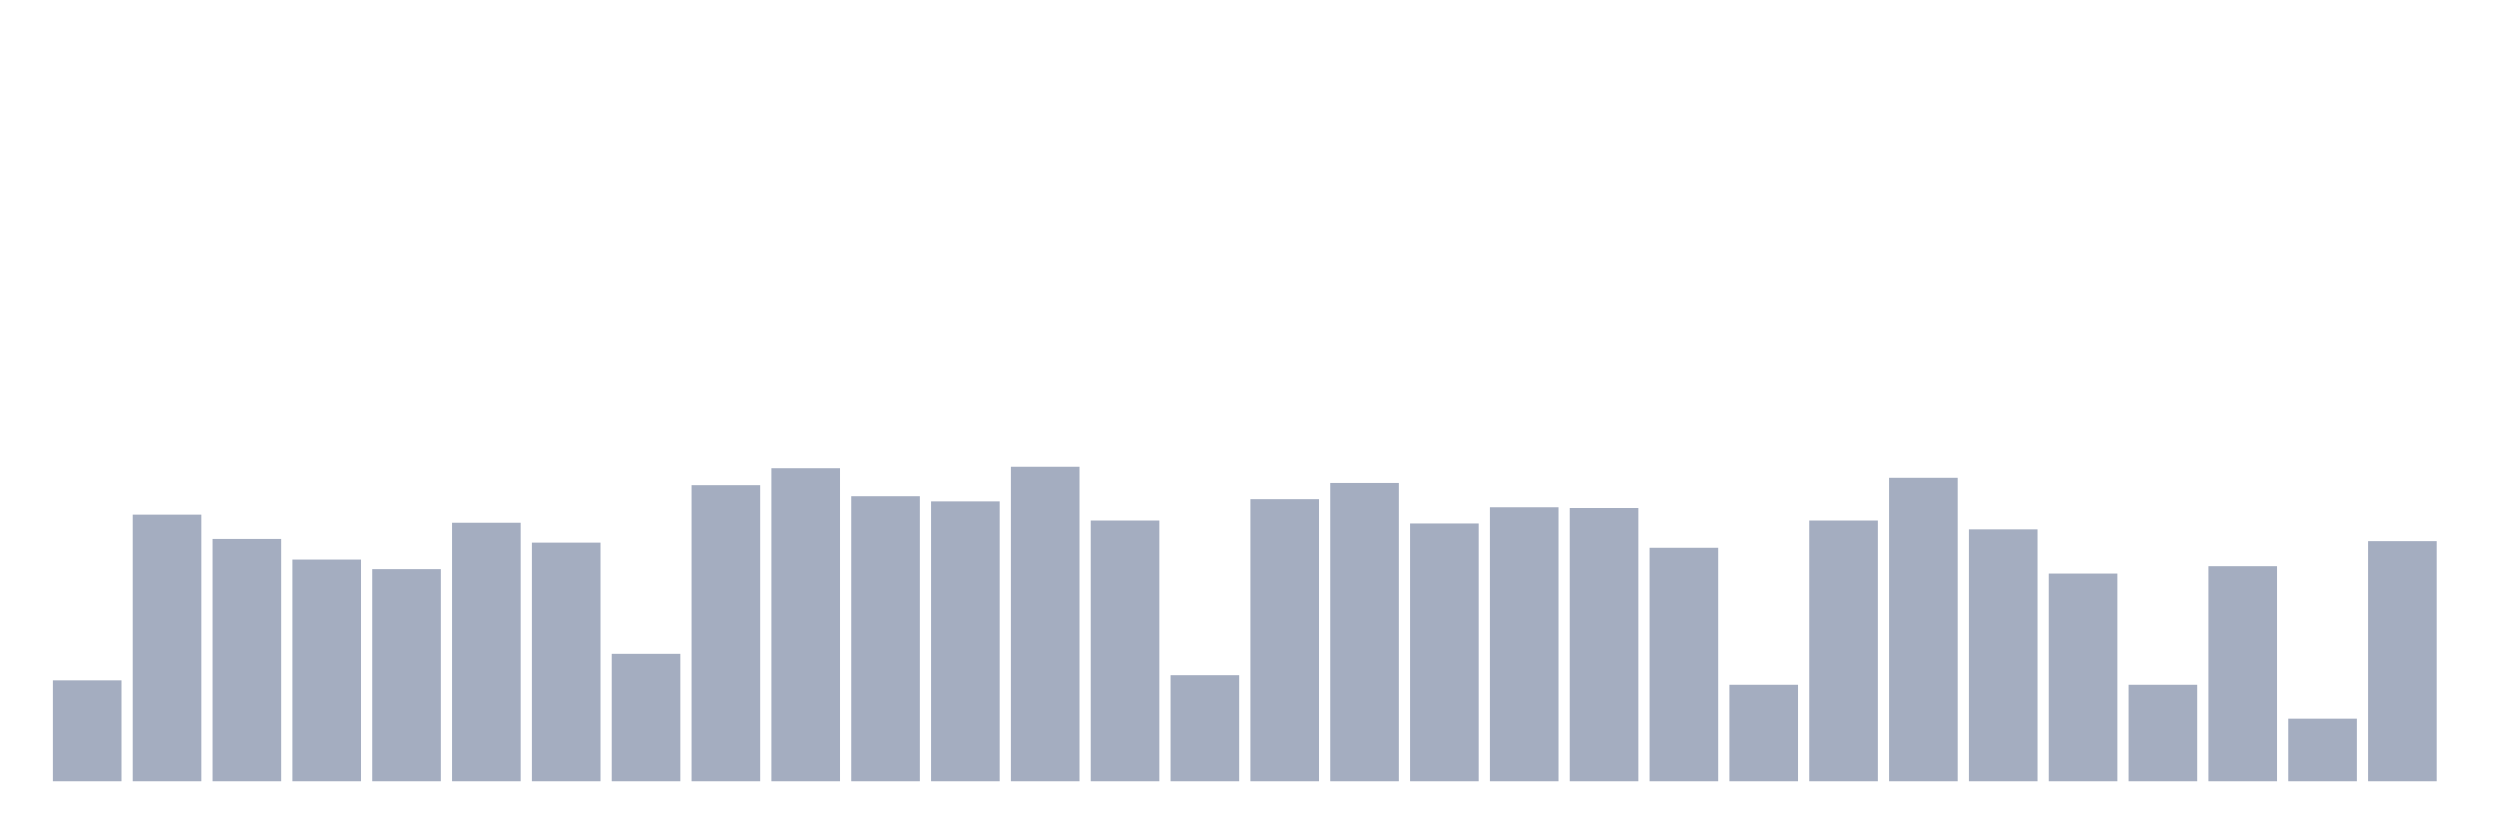 <svg xmlns="http://www.w3.org/2000/svg" viewBox="0 0 480 160"><g transform="translate(10,10)"><rect class="bar" x="0.153" width="13.175" y="120.626" height="19.374" fill="rgb(164,173,192)"></rect><rect class="bar" x="15.482" width="13.175" y="88.808" height="51.192" fill="rgb(164,173,192)"></rect><rect class="bar" x="30.81" width="13.175" y="93.475" height="46.525" fill="rgb(164,173,192)"></rect><rect class="bar" x="46.138" width="13.175" y="97.434" height="42.566" fill="rgb(164,173,192)"></rect><rect class="bar" x="61.466" width="13.175" y="99.273" height="40.727" fill="rgb(164,173,192)"></rect><rect class="bar" x="76.794" width="13.175" y="90.364" height="49.636" fill="rgb(164,173,192)"></rect><rect class="bar" x="92.123" width="13.175" y="94.182" height="45.818" fill="rgb(164,173,192)"></rect><rect class="bar" x="107.451" width="13.175" y="115.535" height="24.465" fill="rgb(164,173,192)"></rect><rect class="bar" x="122.779" width="13.175" y="83.152" height="56.848" fill="rgb(164,173,192)"></rect><rect class="bar" x="138.107" width="13.175" y="79.899" height="60.101" fill="rgb(164,173,192)"></rect><rect class="bar" x="153.436" width="13.175" y="85.273" height="54.727" fill="rgb(164,173,192)"></rect><rect class="bar" x="168.764" width="13.175" y="86.263" height="53.737" fill="rgb(164,173,192)"></rect><rect class="bar" x="184.092" width="13.175" y="79.616" height="60.384" fill="rgb(164,173,192)"></rect><rect class="bar" x="199.42" width="13.175" y="89.939" height="50.061" fill="rgb(164,173,192)"></rect><rect class="bar" x="214.748" width="13.175" y="119.636" height="20.364" fill="rgb(164,173,192)"></rect><rect class="bar" x="230.077" width="13.175" y="85.838" height="54.162" fill="rgb(164,173,192)"></rect><rect class="bar" x="245.405" width="13.175" y="82.727" height="57.273" fill="rgb(164,173,192)"></rect><rect class="bar" x="260.733" width="13.175" y="90.505" height="49.495" fill="rgb(164,173,192)"></rect><rect class="bar" x="276.061" width="13.175" y="87.394" height="52.606" fill="rgb(164,173,192)"></rect><rect class="bar" x="291.39" width="13.175" y="87.535" height="52.465" fill="rgb(164,173,192)"></rect><rect class="bar" x="306.718" width="13.175" y="95.172" height="44.828" fill="rgb(164,173,192)"></rect><rect class="bar" x="322.046" width="13.175" y="121.475" height="18.525" fill="rgb(164,173,192)"></rect><rect class="bar" x="337.374" width="13.175" y="89.939" height="50.061" fill="rgb(164,173,192)"></rect><rect class="bar" x="352.702" width="13.175" y="81.737" height="58.263" fill="rgb(164,173,192)"></rect><rect class="bar" x="368.031" width="13.175" y="91.636" height="48.364" fill="rgb(164,173,192)"></rect><rect class="bar" x="383.359" width="13.175" y="100.121" height="39.879" fill="rgb(164,173,192)"></rect><rect class="bar" x="398.687" width="13.175" y="121.475" height="18.525" fill="rgb(164,173,192)"></rect><rect class="bar" x="414.015" width="13.175" y="98.707" height="41.293" fill="rgb(164,173,192)"></rect><rect class="bar" x="429.344" width="13.175" y="127.98" height="12.02" fill="rgb(164,173,192)"></rect><rect class="bar" x="444.672" width="13.175" y="93.899" height="46.101" fill="rgb(164,173,192)"></rect></g></svg>